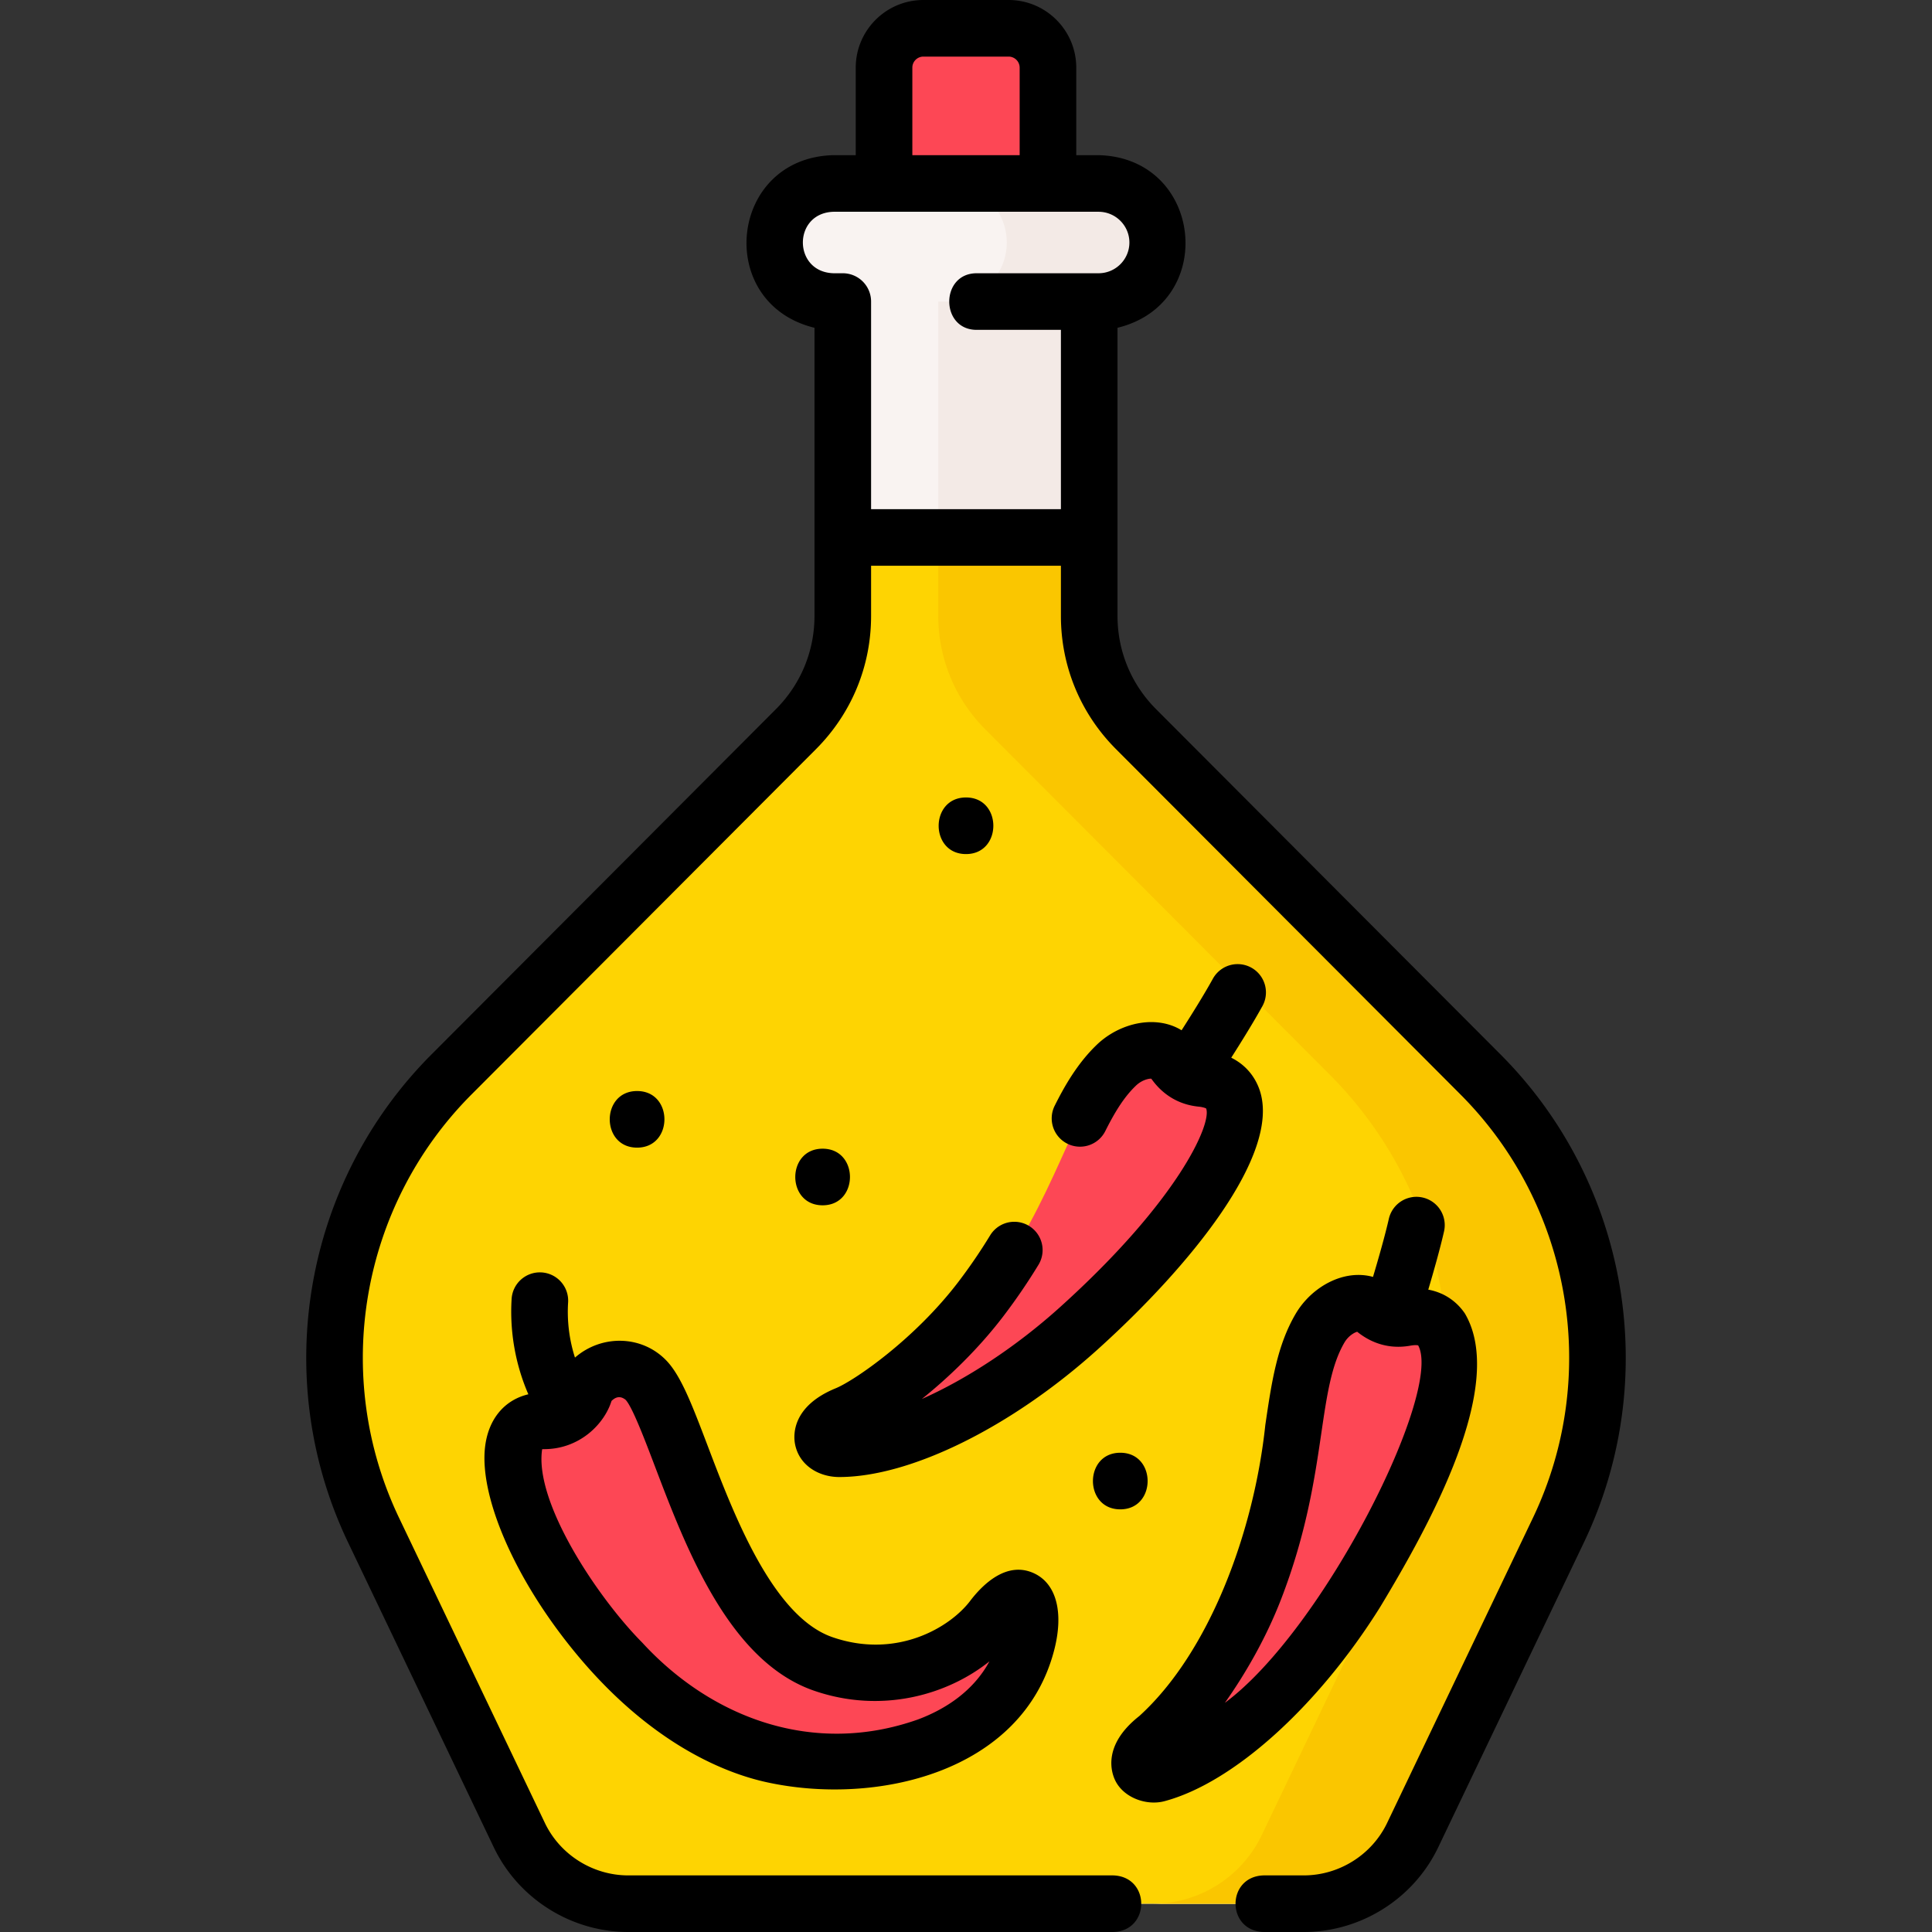 <svg xmlns="http://www.w3.org/2000/svg" width="512" height="512"><rect width="100%" height="100%" fill="#333333" stroke="none"/><path fill="#fd4755" d="M277.719 48.621h-43.438V17.929c0-5.76 4.669-10.429 10.429-10.429h22.58c5.76 0 10.429 4.669 10.429 10.429z"/><path fill="#f9f3f1" d="m392.352 284.748-91.286-91.514a42.47 42.47 0 0 1-12.413-29.995V79.914h2.474c8.658 0 15.676-7.005 15.676-15.647s-7.018-15.647-15.676-15.647h-70.253c-8.658 0-15.676 7.005-15.676 15.647s7.018 15.647 15.676 15.647h2.474v83.325a42.47 42.47 0 0 1-12.413 29.995l-91.286 91.514C87.877 316.6 79.608 364.925 98.99 405.48l38.638 80.844c5.307 11.104 16.544 18.176 28.879 18.176h178.987c12.336 0 23.572-7.072 28.879-18.176l38.638-80.844c19.382-40.555 11.113-88.881-20.659-120.732"/><path fill="#f3eae6" d="m392.352 284.748-91.286-91.514a42.47 42.47 0 0 1-12.413-29.995V79.914h2.474c8.658 0 15.676-7.005 15.676-15.647s-7.018-15.647-15.676-15.647h-40c8.658 0 15.676 7.005 15.676 15.647s-7.018 15.647-15.676 15.647h-2.474v83.325a42.47 42.47 0 0 0 12.413 29.995l91.286 91.514c31.772 31.852 40.041 80.177 20.659 120.733l-38.638 80.844c-5.307 11.104-16.544 18.176-28.879 18.176h40c12.336 0 23.572-7.072 28.879-18.176l38.638-80.844c19.382-40.556 11.113-88.882-20.659-120.733"/><path fill="#fed402" d="m392.352 284.748-91.286-91.514a42.47 42.47 0 0 1-12.413-29.995V142.43h-65.305v20.809a42.47 42.47 0 0 1-12.413 29.995l-91.286 91.514C87.877 316.6 79.608 364.925 98.99 405.48l38.638 80.844c5.307 11.104 16.544 18.176 28.879 18.176h178.987c12.336 0 23.572-7.072 28.879-18.176l38.638-80.844c19.382-40.555 11.113-88.881-20.659-120.732"/><path fill="#fac600" d="m392.352 284.748-91.286-91.514a42.47 42.47 0 0 1-12.413-29.995V142.43h-40v20.809a42.47 42.47 0 0 0 12.413 29.995l91.286 91.514c31.772 31.852 40.041 80.177 20.659 120.733l-38.638 80.844c-5.307 11.104-16.544 18.176-28.879 18.176h40c12.336 0 23.572-7.072 28.879-18.176l38.638-80.844c19.382-40.556 11.113-88.882-20.659-120.733"/><path fill="#fd4755" d="M372.419 349.236c-3.602.647-6.091-.518-8.53-2.538-3.814-3.16-10.755-.363-14.073 5.301-8.766 14.964-4.869 37.056-17.38 69.29-7.455 19.208-20.627 35.25-25.864 39.37-7.922 6.232-3.989 10.513.086 9.429 16.796-4.466 38.05-24.683 52.751-48.202 25.457-40.73 33.46-76.321 13.01-72.65M318.376 285.806c-3.641-.368-5.713-2.171-7.5-4.784-2.795-4.086-10.239-3.304-14.991 1.23-12.554 11.977-14.9 34.286-35.817 61.838-12.464 16.418-29.551 28.222-35.722 30.744-9.334 3.815-6.734 9.011-2.518 9.089 17.378.321 43.387-13.276 64.006-31.848 35.705-32.162 53.214-64.18 32.542-66.269M144.19 376.537c6.139.02 9.88-4.648 10.769-7.685 1.39-4.749 10.33-9.257 16.246-3.08 8.875 9.268 18.79 65.468 46.975 75.193 19.505 6.73 37.232-2.084 44.887-12.156 7.802-10.264 11.831-4.168 9.047 6.599-7.097 27.451-40.475 35.565-67.581 29.521-48.291-10.767-86.045-88.478-60.343-88.392"/><path d="m397.662 279.451-91.287-91.514c-6.592-6.608-10.222-15.379-10.222-24.698V86.866c26.673-6.512 22.679-45.068-5.026-45.745h-5.908V17.929C285.219 8.043 277.176 0 267.29 0h-22.58c-9.886 0-17.929 8.043-17.929 17.929V41.12h-5.908c-27.726.685-31.681 39.245-5.026 45.745v76.373c0 9.318-3.63 18.09-10.223 24.698l-91.286 91.514c-33.925 34.01-42.813 85.957-22.116 129.264l38.638 80.844C137.376 503.191 151.368 512 166.506 512h128.501c9.916-.307 9.909-14.696 0-15H166.506c-9.394 0-18.074-5.46-22.112-13.91l-38.638-80.843c-17.964-37.589-10.248-82.679 19.202-112.202l91.286-91.514c9.417-9.44 14.603-21.973 14.603-35.292V149.93h50.306v13.309c0 13.318 5.186 25.852 14.603 35.292l91.286 91.514c29.45 29.523 37.167 74.613 19.202 112.202l-38.637 80.843c-4.039 8.45-12.719 13.91-22.113 13.91h-10.629c-9.916.307-9.909 14.696 0 15h10.629c15.138 0 29.13-8.809 35.646-22.442l38.638-80.844c20.697-43.306 11.809-95.253-22.116-129.263M241.781 17.929A2.93 2.93 0 0 1 244.71 15h22.58a2.93 2.93 0 0 1 2.929 2.929V41.12h-28.438zM230.847 134.93V79.914a7.5 7.5 0 0 0-7.5-7.5h-2.474c-10.786-.332-10.819-15.949 0-16.293h70.253c4.508 0 8.176 3.655 8.176 8.147s-3.668 8.146-8.176 8.146h-32.292c-9.697 0-9.697 15 0 15h22.319v47.516z"/><path d="M365.769 425.86c13.106-21.716 33.629-58.758 22.444-77.77-1.497-2.213-4.482-5.357-9.705-6.324 1.452-4.897 3.124-10.816 4.175-15.429a7.5 7.5 0 0 0-14.626-3.33c-1.024 4.496-2.753 10.548-4.198 15.389-2.059-.581-4.298-.684-6.6-.278-5.505.97-10.836 4.836-13.913 10.088-4.936 8.424-6.367 18.162-8.024 29.437-2.999 28.24-14.764 60.194-33.386 77.119-9.939 7.818-7.374 15.11-6.351 17.159 2.263 4.532 8.281 6.669 13.001 5.414 18.22-4.844 40.665-25.049 57.183-51.475m-41.166 25.411c5.348-7.555 10.859-17.051 14.825-27.27 6.825-17.583 8.992-32.329 10.734-44.176 1.489-10.128 2.665-18.127 6.126-24.036 1.027-1.753 2.588-2.638 3.378-2.858 2.082 1.66 6.906 4.974 14.078 3.687 1.258-.226 1.883-.127 2.082-.079 6.636 12.072-24.959 75.274-51.223 94.732M333.871 289.042c-.83-2.537-2.83-6.377-7.579-8.742 2.746-4.308 5.985-9.537 8.266-13.681a7.5 7.5 0 0 0-13.142-7.232c-2.225 4.043-5.559 9.39-8.285 13.649-1.818-1.124-3.94-1.838-6.263-2.081-5.568-.586-11.755 1.667-16.161 5.873-5.235 4.995-8.721 11.251-11.173 16.143a7.5 7.5 0 1 0 13.41 6.72c2.872-5.73 5.3-9.323 8.118-12.011 1.472-1.404 3.227-1.854 4.04-1.823 1.545 2.17 5.271 6.679 12.52 7.412 1.264.128 1.838.392 2.019.493 1.54 3.955-7.289 24.334-38.826 52.741-11.607 10.456-24.696 19.003-36.521 24.247 7.218-5.792 15.125-13.399 21.749-22.124a159 159 0 0 0 9.16-13.434 7.5 7.5 0 1 0-12.804-7.814 144 144 0 0 1-8.303 12.178c-11.773 15.508-27.861 26.405-32.586 28.336-11.712 4.787-11.25 12.503-10.829 14.754 1.063 5.687 6.298 8.782 11.741 8.782 18.817-.001 45.567-13.184 68.434-33.78 24.441-22.019 48.579-51.604 43.015-68.606"/><path d="M128.533 383.581c-1.366 12.219 6.629 31.802 20.368 49.89 21.274 28.007 42.965 36.317 54 38.777 28.954 6.455 68.036-2.331 76.474-34.964 2.554-9.877.617-17.453-5.181-20.264-7.368-3.571-13.876 3.008-17.099 7.25-5.37 7.065-19.515 15.454-36.47 9.604-15.889-5.482-26.219-32.658-33.055-50.642-4.104-10.796-7.069-18.596-10.949-22.648-6.48-6.767-17.153-6.984-24.249-.807a39.8 39.8 0 0 1-1.821-14.566 7.5 7.5 0 1 0-14.972-.906c-.519 8.587 1.009 17.315 4.441 25.196-6.377 1.51-10.653 6.617-11.487 14.08m33.531-12.318q1.832-1.82 3.723-.304c1.774 1.853 5.094 10.586 7.762 17.604 8.297 21.827 19.661 51.72 42.184 59.491 17.749 6.124 35.223 1.227 46.485-7.783-4.577 8.455-12.525 13.012-19.011 15.43-27.688 9.759-54.658-.415-73.029-20.415-11.876-11.979-28.662-37.233-26.499-51.223a4 4 0 0 1 .468-.026h.083c4.543 0 8.486-1.583 11.549-3.965q.135-.1.266-.208l.137-.115c2.869-2.355 4.913-5.416 5.882-8.486M256 211.338c-9.652 0-9.668 15 0 15 9.652 0 9.668-15 0-15M218.004 304.417c-9.652 0-9.668 15 0 15 9.652 0 9.668-15 0-15M168.835 289.135c-9.652 0-9.668 15 0 15 9.652 0 9.668-15 0-15M296.886 399.993c9.652 0 9.668-15 0-15-9.652 0-9.668 15 0 15"/></svg>